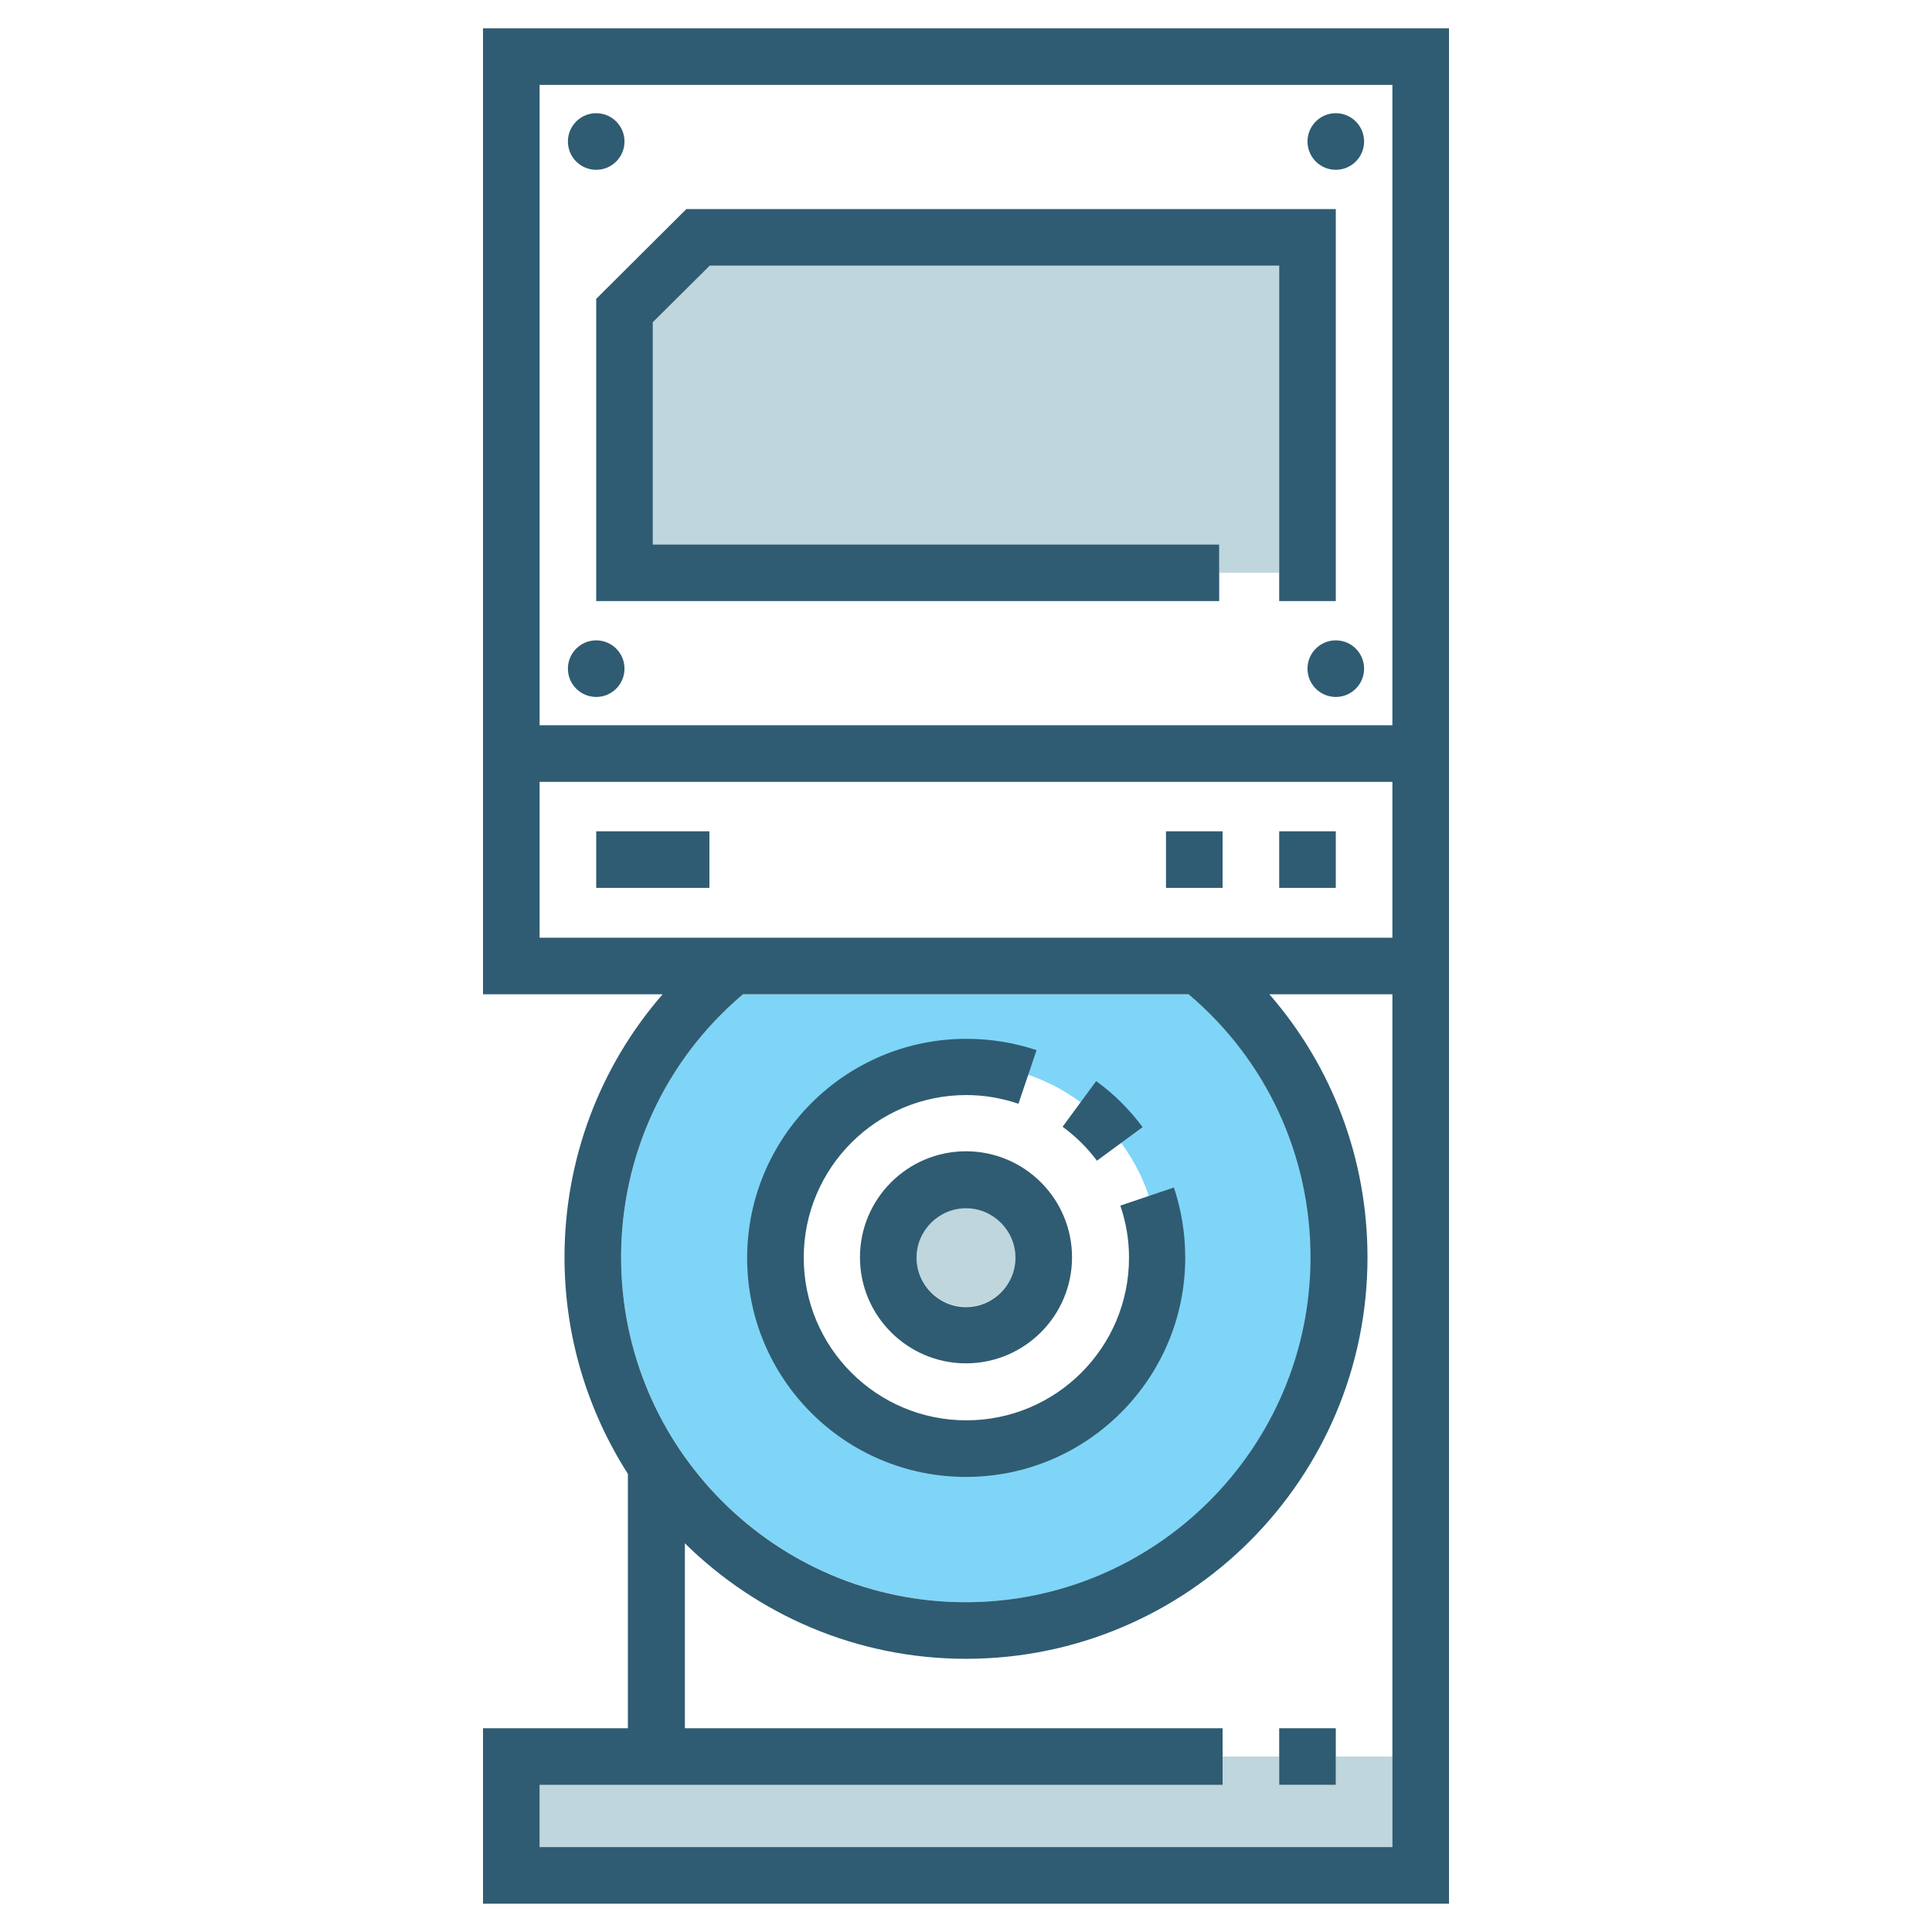 <?xml version="1.0" encoding="utf-8"?>
<!-- Generator: Adobe Illustrator 24.0.1, SVG Export Plug-In . SVG Version: 6.00 Build 0)  -->
<svg version="1.1" id="Layer_1" xmlns="http://www.w3.org/2000/svg" xmlns:xlink="http://www.w3.org/1999/xlink" x="0px" y="0px"
	 viewBox="0 0 512 512" style="enable-background:new 0 0 512 512;" xml:space="preserve">
<style type="text/css">
	.st0{fill:#BFD6DD;}
	.st1{fill:#7FD5F7;}
	.st2{fill:#2F5C72;}
</style>
<g>
	<polygon class="st0" points="323.1,151.8 339,151.8 339,70.4 188.1,70.4 173,85.4 173,144.3 323.1,144.3 	"/>
	<path class="st1" d="M315.1,263.5H196.9c-20.6,17.4-32.3,42.7-32.3,69.7c0,50.4,41,91.4,91.4,91.4s91.4-41,91.4-91.4
		C347.4,306.2,335.6,280.9,315.1,263.5z M256,384.3c-28.2,0-51.1-22.9-51.1-51.1c0-28.2,22.9-51.1,51.1-51.1
		c28.2,0,51.1,22.9,51.1,51.1C307.1,361.4,284.2,384.3,256,384.3z"/>
	<polygon class="st0" points="369,489.5 143,489.5 143,473 324,473 324,465.5 339,465.5 339,473 354,473 354,465.5 369,465.5 	"/>
	<path class="st0" d="M269.1,333.2c0,7.2-5.9,13.1-13.1,13.1s-13.1-5.9-13.1-13.1c0-7.2,5.9-13.1,13.1-13.1S269.1,326,269.1,333.2z"
		/>
	<g>
		<path class="st2" d="M256,305.1c-15.5,0-28.1,12.6-28.1,28.1s12.6,28.1,28.1,28.1c15.5,0,28.1-12.6,28.1-28.1
			S271.5,305.1,256,305.1z M256,346.4c-7.2,0-13.1-5.9-13.1-13.1c0-7.2,5.9-13.1,13.1-13.1s13.1,5.9,13.1,13.1
			C269.1,340.5,263.2,346.4,256,346.4z"/>
		<circle class="st2" cx="354" cy="37.5" r="7.5"/>
		<circle class="st2" cx="158" cy="177.2" r="7.5"/>
		<circle class="st2" cx="158" cy="37.5" r="7.5"/>
		<circle class="st2" cx="354" cy="177.2" r="7.5"/>
		<path class="st2" d="M128,7.5l0,256h47.6c-16.7,19.2-26,43.8-26,69.7c0,21.1,6.2,40.8,16.8,57.4V458H128v46.5h256V7.5H128z
			 M164.6,333.2c0-27,11.7-52.3,32.3-69.7h118.1c20.6,17.4,32.3,42.7,32.3,69.7c0,50.4-41,91.4-91.4,91.4S164.6,383.6,164.6,333.2z
			 M369,489.5H143V473h181v-15H181.5v-49c19.2,18.9,45.5,30.6,74.5,30.6c58.7,0,106.4-47.7,106.4-106.4c0-26-9.3-50.5-26-69.7H369
			V489.5z M369,248.5H143l0-41.3h226V248.5z M369,192.2H143l0-169.7h226V192.2z"/>
		<polygon class="st2" points="158,159.3 323.1,159.3 323.1,144.3 173,144.3 173,85.4 188.1,70.4 339,70.4 339,159.3 354,159.3 
			354,55.4 181.9,55.4 158,79.2 		"/>
		<rect x="158" y="220.3" class="st2" width="30" height="15"/>
		<rect x="339" y="220.3" class="st2" width="15" height="15"/>
		<rect x="309" y="220.3" class="st2" width="15" height="15"/>
		<rect x="339" y="458" class="st2" width="15" height="15"/>
		<path class="st2" d="M256,391.4c32.1,0,58.1-26.1,58.1-58.1c0-6.3-1-12.6-3-18.6l-14.2,4.8c1.5,4.4,2.3,9,2.3,13.8
			c0,23.8-19.3,43.1-43.1,43.1c-23.8,0-43.1-19.3-43.1-43.1s19.3-43.1,43.1-43.1c4.7,0,9.3,0.8,13.8,2.3l4.8-14.2
			c-6-2-12.2-3-18.6-3c-32.1,0-58.1,26.1-58.1,58.1S223.9,391.4,256,391.4z"/>
		<path class="st2" d="M290.7,307.6l12.1-8.9c-3.5-4.7-7.6-8.8-12.3-12.2l-8.9,12.1C285,301.1,288.1,304.1,290.7,307.6z"/>
	</g>
</g>
</svg>
